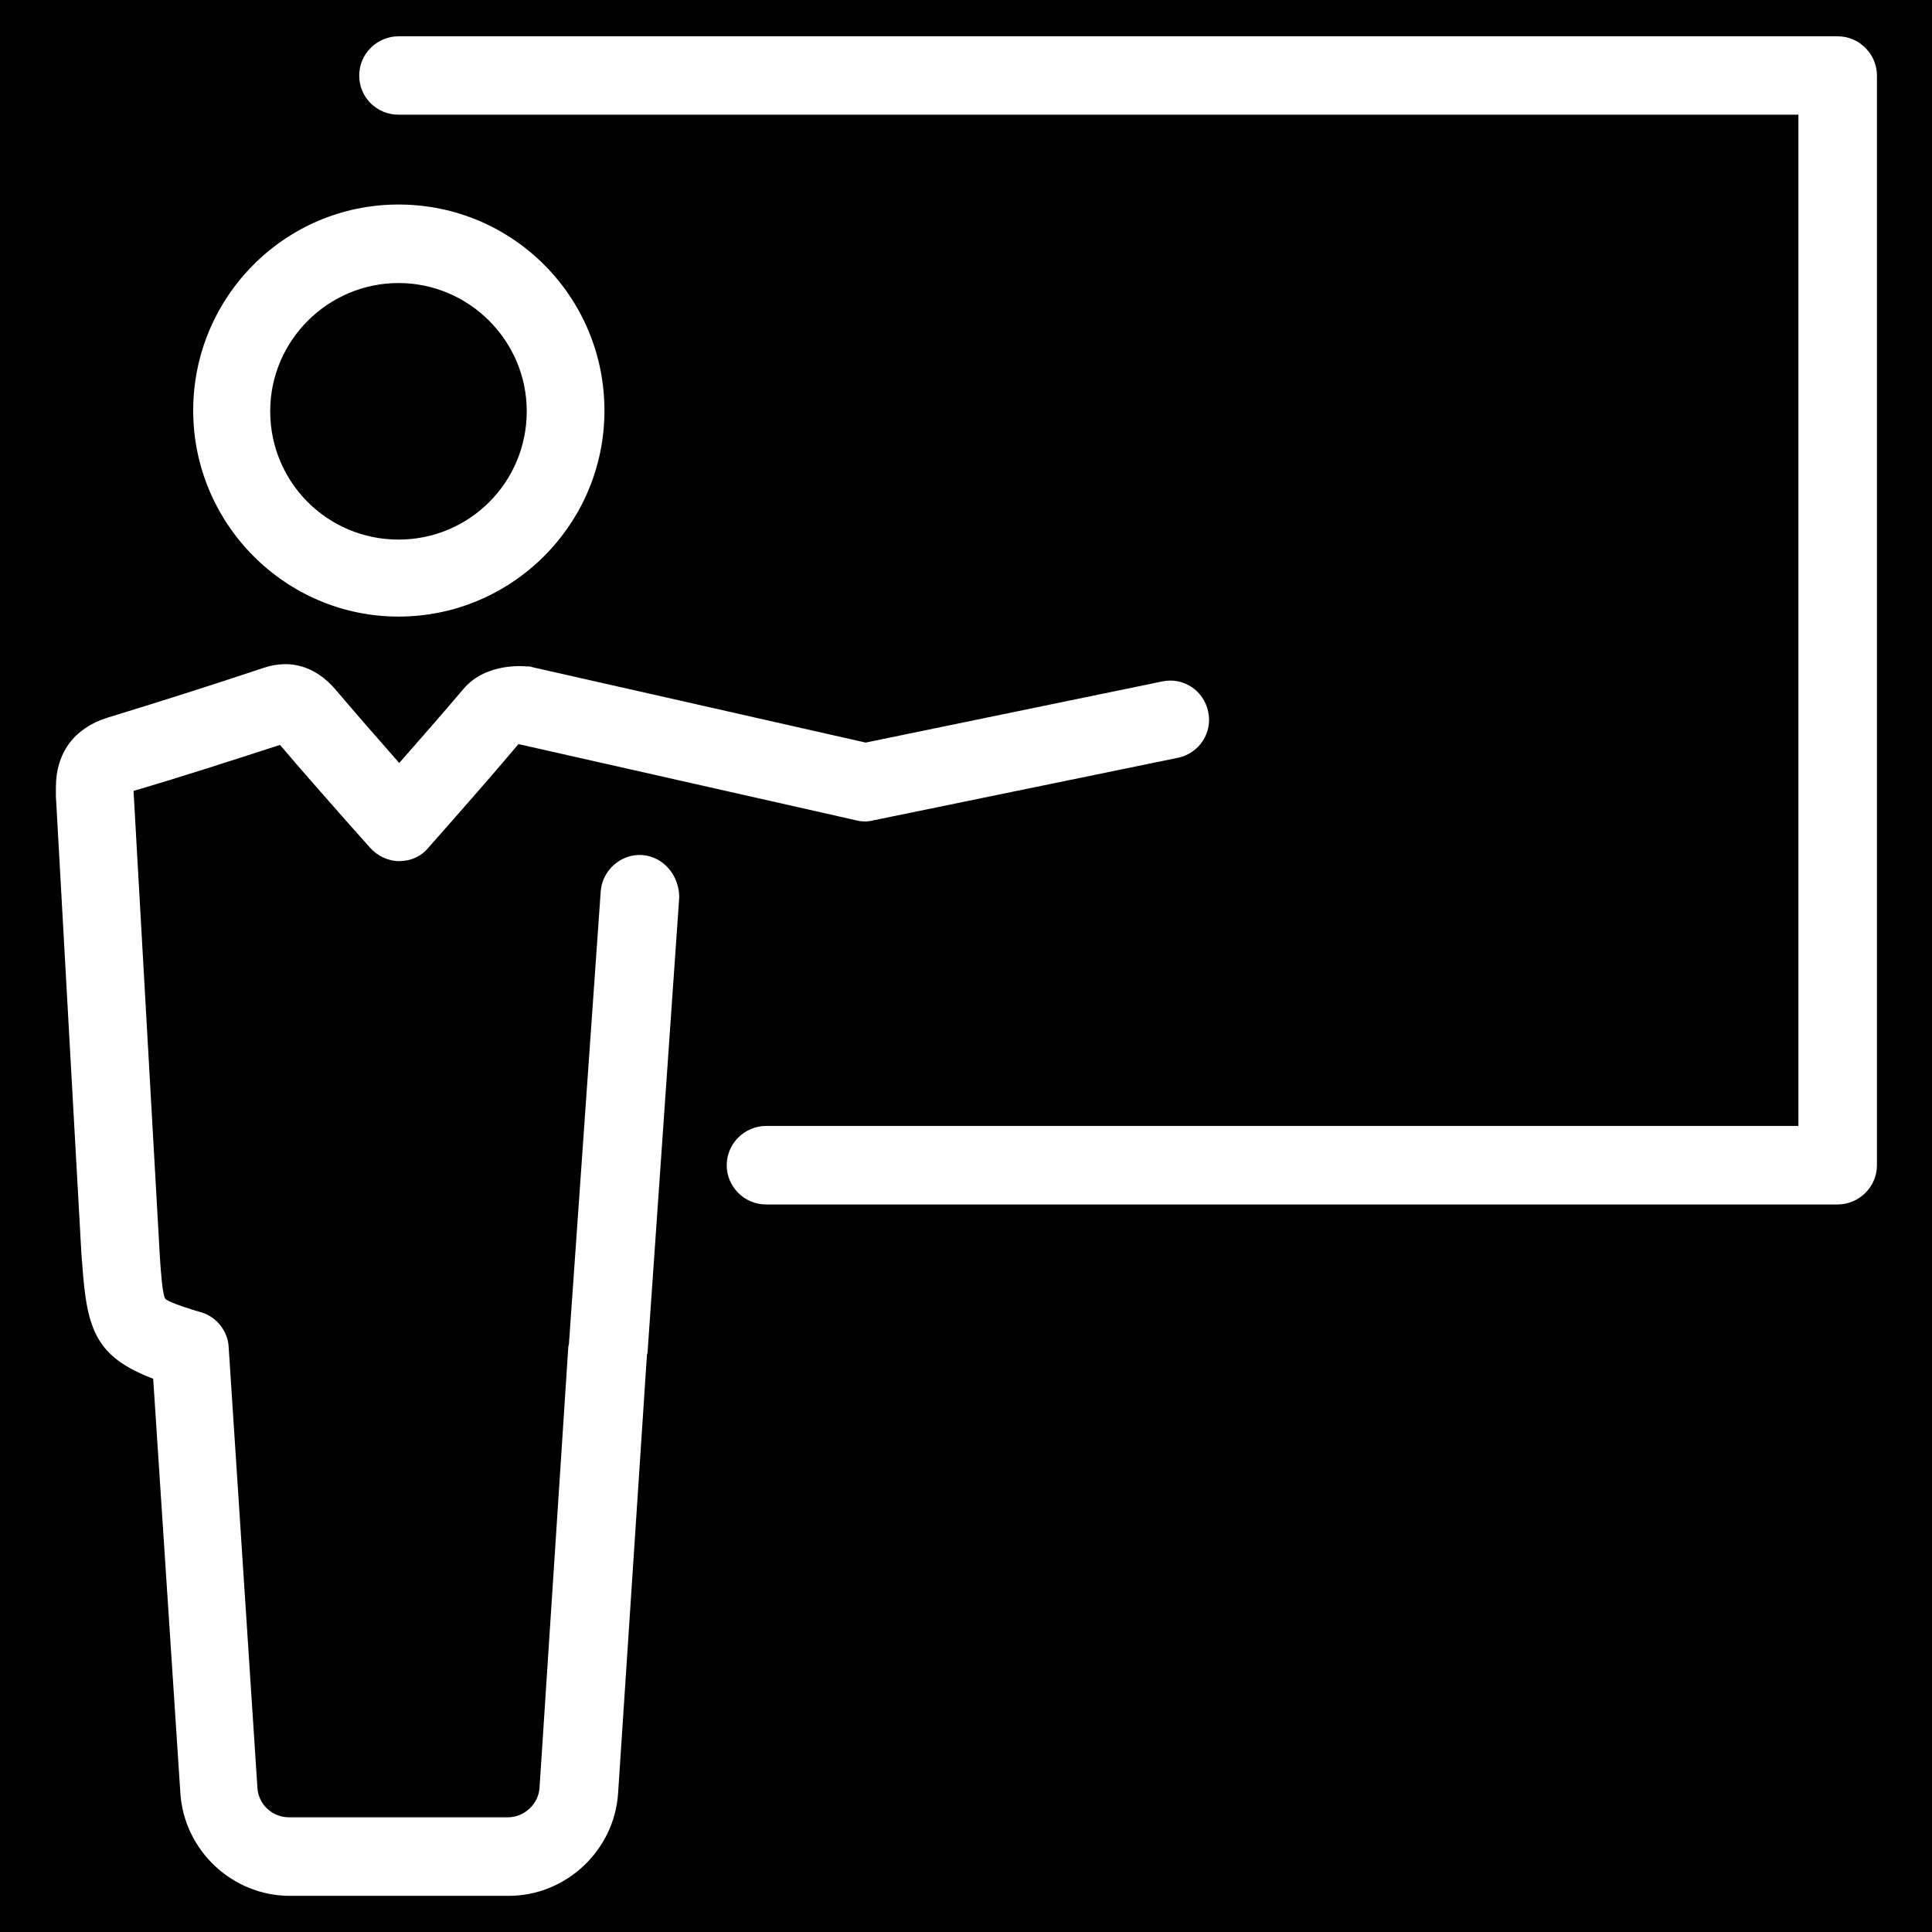 <svg width="14" height="14" viewBox="0 0 14 14" fill="none" xmlns="http://www.w3.org/2000/svg">
<rect width="14" height="14" fill="black"/>
<path d="M2.888 4.468C3.708 4.468 4.38 3.801 4.38 2.975C4.38 2.149 3.713 1.482 2.888 1.482C2.062 1.482 1.4 2.155 1.4 2.975C1.4 3.795 2.067 4.468 2.888 4.468ZM2.888 2.051C3.396 2.051 3.817 2.466 3.817 2.98C3.817 3.495 3.402 3.91 2.888 3.91C2.373 3.91 1.958 3.495 1.958 2.98C1.958 2.466 2.379 2.051 2.888 2.051Z" fill="white"/>
<path d="M4.654 6.196C4.501 6.185 4.364 6.306 4.353 6.459L4.123 9.734C4.123 9.745 4.118 9.751 4.118 9.762L3.91 12.95C3.905 13.07 3.801 13.169 3.68 13.169H2.095C1.974 13.169 1.87 13.076 1.865 12.95L1.657 9.762C1.652 9.647 1.57 9.543 1.46 9.51C1.4 9.494 1.225 9.439 1.198 9.412C1.176 9.379 1.165 9.204 1.159 9.116L0.968 5.737V5.731C1.323 5.627 1.673 5.513 2.029 5.398C2.187 5.584 2.346 5.764 2.51 5.95L2.68 6.141C2.734 6.202 2.811 6.24 2.893 6.24C2.975 6.24 3.052 6.207 3.106 6.141L3.303 5.917C3.462 5.737 3.609 5.567 3.757 5.392L6.207 5.945C6.245 5.955 6.289 5.955 6.327 5.945L8.537 5.491C8.69 5.458 8.788 5.31 8.755 5.157C8.723 5.004 8.575 4.905 8.422 4.938L6.273 5.381L3.855 4.834C3.845 4.829 3.828 4.829 3.817 4.829C3.746 4.823 3.505 4.818 3.358 4.993C3.205 5.173 3.052 5.348 2.893 5.529C2.734 5.348 2.581 5.173 2.428 4.993C2.286 4.829 2.105 4.774 1.909 4.84C1.531 4.966 1.154 5.086 0.777 5.201C0.536 5.277 0.405 5.458 0.405 5.704C0.405 5.72 0.405 5.764 0.405 5.77L0.591 9.105L0.596 9.16C0.629 9.647 0.7 9.833 1.11 9.991L1.307 12.994C1.334 13.409 1.684 13.738 2.1 13.738H3.686C4.102 13.738 4.452 13.409 4.479 12.994L4.687 9.833C4.687 9.822 4.687 9.816 4.692 9.806L4.922 6.502C4.922 6.344 4.807 6.207 4.654 6.196Z" fill="white"/>
<path d="M13.316 0.263H2.888C2.734 0.263 2.603 0.388 2.603 0.547C2.603 0.705 2.729 0.831 2.888 0.831H13.032V8.159H5.551C5.398 8.159 5.266 8.285 5.266 8.444C5.266 8.597 5.392 8.728 5.551 8.728H13.316C13.47 8.728 13.601 8.602 13.601 8.444V0.547C13.601 0.394 13.475 0.263 13.316 0.263Z" fill="white"/>
</svg>
